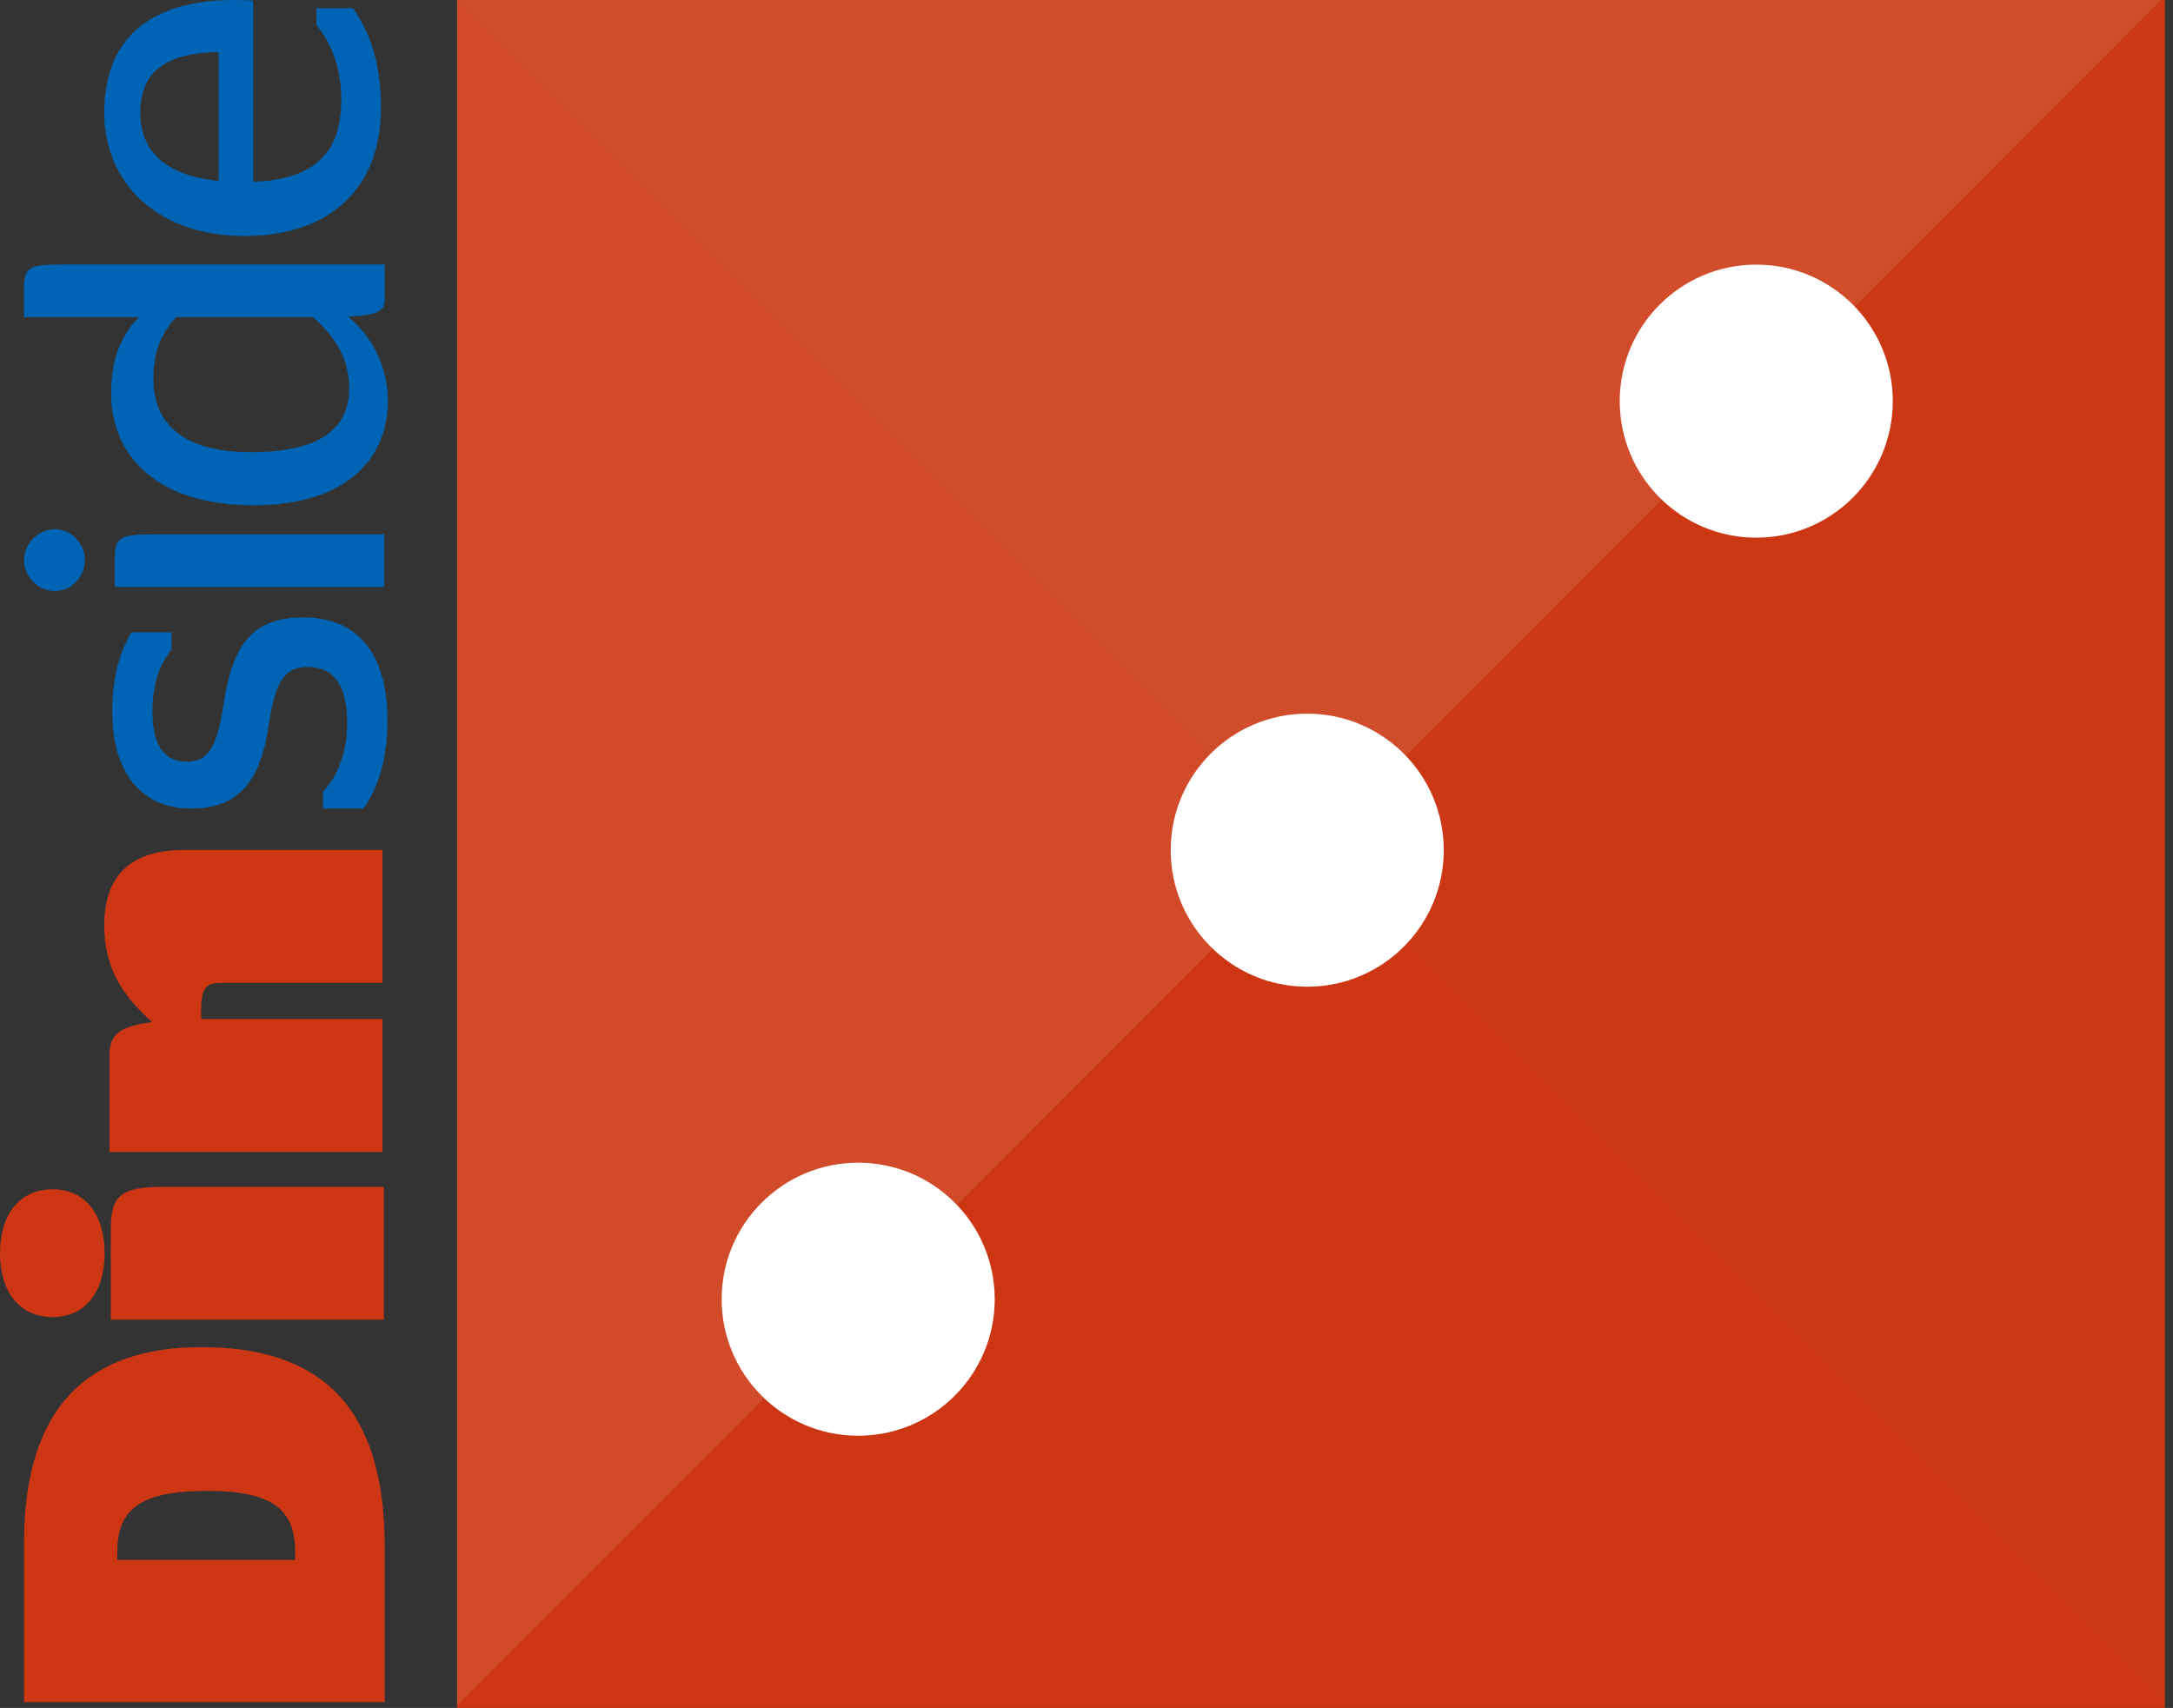 <?xml version="1.0" encoding="UTF-8" standalone="no"?>
<svg width="271px" height="213px" viewBox="0 0 271 213" version="1.1" xmlns="http://www.w3.org/2000/svg" xmlns:xlink="http://www.w3.org/1999/xlink">
    <rect x="0" y="0" width="271" height="213" fill="#333333" stroke="none"/>
    <!-- Generator: Sketch 3.7.2 (28276) - http://www.bohemiancoding.com/sketch -->
    <title>d-three</title>
    <desc>Created with Sketch.</desc>
    <defs>
        <polygon id="path-1" points="213.333 212.691 213.333 0 106.667 0 0 0 0 212.691 213.333 212.691"></polygon>
    </defs>
    <g id="Page-1" stroke="none" stroke-width="1" fill="none" fill-rule="evenodd">
        <g id="Artboard-1" transform="translate(-470, -360)">
            <g id="d-three" transform="translate(470, 360)">
                <polygon id="Fill-1" fill="#CC3612" points="57 213 270 213 270 0 57 0"></polygon>
                <path d="M57,0 L57,213 L57,0 Z" id="Fill-2" fill="#0635F6"></path>
                <g id="Group-8" transform="translate(57, 0)">
                    <g id="Group-5">
                        <mask id="mask-2" fill="white">
                            <use xlink:href="#path-1"></use>
                        </mask>
                        <g id="Clip-4"></g>
                        <polygon id="Fill-3" fill="#FFFFFF" opacity="0.1" mask="url(#mask-2)" points="0 0 213.334 212.691 213.334 0"></polygon>
                    </g>
                    <polygon id="Fill-6" fill="#FFFFFF" opacity="0.1" points="0 212.691 212.5 0 0 0"></polygon>
                </g>
                <path d="M57,0 L57,213 L57,0 Z" id="Fill-9" fill="#FFFFFF"></path>
                <g id="Group-24">
                    <path d="M36.802,193.512 C36.802,188.5 34.295,185.929 25.877,185.929 C17.459,185.929 14.631,188.242 14.631,193.512 L14.631,194.539 L36.802,194.539 L36.802,193.512 Z M3,212.277 L3,192.356 C3,175.582 10.904,168 25.106,168 C40.015,168 47.983,175.39 47.983,192.934 L47.983,212.277 L3,212.277 Z" id="Fill-10" fill="#CC3612"></path>
                    <path d="M6.556,164.258 C2.443,164.258 0,161.109 0,156.29 C0,151.47 2.443,148.321 6.556,148.321 C10.668,148.321 13.046,151.47 13.046,156.29 C13.046,161.109 10.668,164.258 6.556,164.258 L6.556,164.258 Z M47.876,164.579 L13.817,164.579 L13.817,153.397 C13.817,148.899 15.103,148 20.886,148 L47.876,148 L47.876,164.579 Z" id="Fill-12" fill="#CC3612"></path>
                    <path d="M47.701,143.658 L13.642,143.658 L13.642,131.769 C13.642,129.392 14.349,128.043 18.976,127.464 C15.891,124.701 13,121.295 13,115.447 C13,109.985 15.506,106 22.961,106 L47.701,106 L47.701,122.58 L27.459,122.58 C25.403,122.58 25.081,123.673 25.081,126.179 C25.081,126.5 25.081,126.822 25.145,127.079 L47.701,127.079 L47.701,143.658 Z" id="Fill-14" fill="#CC3612"></path>
                    <path d="M45.36,100.842 L40.283,100.842 L40.283,98.721 C41.76,97.179 43.303,94.352 43.303,90.175 C43.303,85.484 41.632,83.17 38.419,83.17 C35.592,83.17 34.371,84.776 33.536,90.239 C32.571,97.051 30.065,100.842 23.831,100.842 C17.47,100.842 14,96.151 14,88.761 C14,84.005 15.092,81.113 16.377,78.864 L21.389,78.864 L21.389,80.985 C20.105,82.591 19.012,85.033 19.012,88.697 C19.012,93.002 20.489,94.994 23.318,94.994 C25.952,94.994 27.109,93.131 27.88,87.861 C28.973,80.47 31.415,77 37.841,77 C44.202,77 48.316,81.049 48.316,89.854 C48.316,95.379 46.837,98.593 45.36,100.842" id="Fill-16" fill="#0064B4"></path>
                    <path d="M47.92,73.198 L14.311,73.198 L14.311,69.535 C14.311,66.964 15.082,66.643 19.324,66.643 L47.92,66.643 L47.92,73.198 Z M6.856,73.712 C4.736,73.712 3,71.912 3,69.856 C3,67.8 4.736,66 6.856,66 C8.913,66 10.584,67.8 10.584,69.856 C10.584,71.912 8.913,73.712 6.856,73.712 L6.856,73.712 Z" id="Fill-18" fill="#0064B4"></path>
                    <path d="M39.051,39.555 L21.957,39.555 C20.157,41.483 19.13,43.796 19.13,47.266 C19.13,51.7 21.508,56.391 31.339,56.391 C40.529,56.391 43.549,52.985 43.549,48.422 C43.549,44.695 41.814,42.061 39.051,39.555 M43.421,39.49 C46.184,41.804 48.369,45.402 48.369,50.03 C48.369,57.034 43.356,63.01 31.661,63.01 C18.487,63.01 13.86,55.877 13.86,49.129 C13.86,44.503 15.21,41.739 17.331,39.555 L3,39.555 L3,35.956 C3,33.385 3.642,33 7.37,33 L47.983,33 L47.983,37.305 C47.983,38.783 47.212,39.297 43.421,39.49" id="Fill-20" fill="#0064B4"></path>
                    <path d="M27.266,22.556 L27.266,6.49 C20.005,6.62 17.498,9.447 17.498,14.073 C17.498,18.443 20.133,21.85 27.266,22.556 L27.266,22.556 Z M31.572,22.685 C39.54,22.363 42.561,18.764 42.561,12.467 C42.561,8.161 41.147,5.205 39.476,3.148 L39.476,1.028 L44.039,1.028 C45.71,3.47 47.509,7.133 47.509,13.432 C47.509,23.713 40.954,29.432 30.415,29.432 C19.683,29.432 13,22.813 13,14.073 C13,5.205 18.206,0 29.258,0 C30.158,0 31.314,0.064 31.572,0.064 L31.572,22.685 Z" id="Fill-22" fill="#0064B4"></path>
                </g>
                <g id="Group-31" transform="translate(90, 33)" fill="#FFFFFF">
                    <path d="M90.055,73.027 C90.055,82.43 82.431,90.053 73.028,90.053 C63.623,90.053 56,82.43 56,73.027 C56,63.623 63.623,56 73.028,56 C82.431,56 90.055,63.623 90.055,73.027" id="Fill-25"></path>
                    <path d="M34.054,129.026 C34.054,138.429 26.43,146.052 17.027,146.052 C7.623,146.052 0,138.429 0,129.026 C0,119.623 7.623,112 17.027,112 C26.43,112 34.054,119.623 34.054,129.026" id="Fill-27"></path>
                    <path d="M112,17.026 C112,7.623 119.623,0 129.026,0 C138.43,0 146.053,7.623 146.053,17.026 C146.053,26.43 138.43,34.052 129.026,34.052 C119.623,34.052 112,26.43 112,17.026" id="Fill-29"></path>
                </g>
            </g>
        </g>
    </g>
</svg>